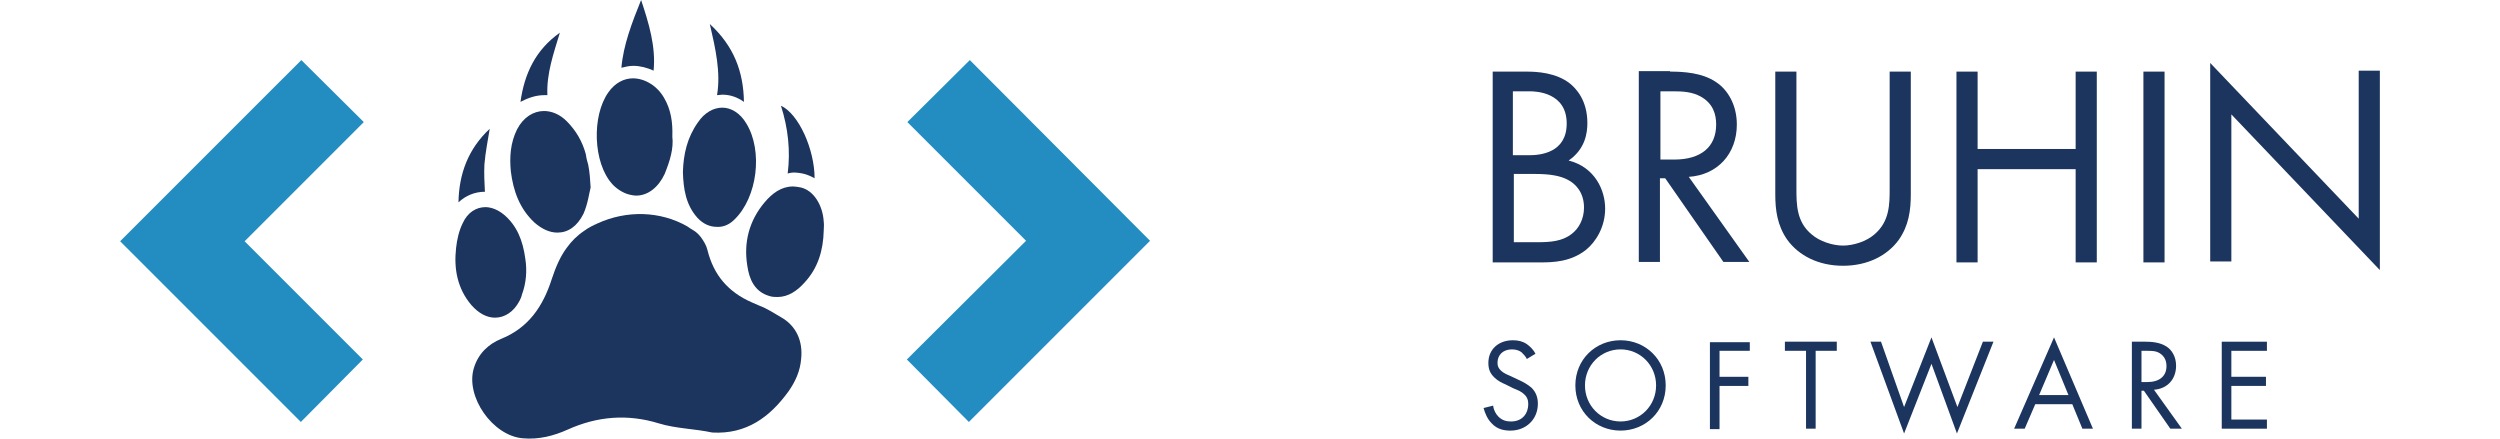 <?xml version="1.0" encoding="UTF-8" standalone="no"?>
<!-- Generator: Adobe Illustrator 24.0.1, SVG Export Plug-In . SVG Version: 6.00 Build 0)  -->

<svg
   version="1.1"
   id="Слой_1"
   x="0px"
   y="0px"
   viewBox="0 0 520.2 91.263"
   xml:space="preserve"
   sodipodi:docname="bruhinsw.svg"
   width="520.2"
   height="91.263"
   inkscape:version="1.1.2 (0a00cf5339, 2022-02-04, custom)"
   xmlns:inkscape="http://www.inkscape.org/namespaces/inkscape"
   xmlns:sodipodi="http://sodipodi.sourceforge.net/DTD/sodipodi-0.dtd"
   xmlns="http://www.w3.org/2000/svg"
   xmlns:svg="http://www.w3.org/2000/svg"><defs
   id="defs67" /><sodipodi:namedview
   id="namedview65"
   pagecolor="#ffffff"
   bordercolor="#666666"
   borderopacity="1.0"
   inkscape:pageshadow="2"
   inkscape:pageopacity="0.0"
   inkscape:pagecheckerboard="0"
   showgrid="false"
   fit-margin-top="0"
   fit-margin-left="25"
   fit-margin-right="25"
   fit-margin-bottom="0"
   inkscape:zoom="1.0048699"
   inkscape:cx="216.94351"
   inkscape:cy="-16.917613"
   inkscape:window-width="1914"
   inkscape:window-height="1048"
   inkscape:window-x="0"
   inkscape:window-y="16"
   inkscape:window-maximized="0"
   inkscape:current-layer="Слой_1" />
<g
   id="g30"
   transform="translate(-27.6,-367.3)">
	<polygon
   fill="#238dc1"
   points="216.4,392.7 241.1,417.4 216.3,442.1 229.2,455.1 266.9,417.4 229.4,379.8 "
   id="polygon2" />
	<path
   fill="#1c355e"
   d="m 159.4,381 c 1.4,0 2.9,0.4 4.2,1 0.5,-5 -1,-9.9 -2.6,-14.7 -1.9,4.7 -3.7,9.4 -4.1,14.1 0.8,-0.2 1.6,-0.4 2.5,-0.4 z"
   id="path4" />
	<path
   fill="#1c355e"
   d="m 140.8,387.1 v 0 c 0.2,0 0.5,0 0.7,0 -0.2,-4.5 1.3,-8.7 2.6,-13 -5.1,3.6 -7.4,8.6 -8.2,14.4 1.5,-0.8 3.2,-1.4 4.9,-1.4 z"
   id="path6" />
	<path
   fill="#1c355e"
   d="m 128.4,401.5 c 0.2,-2.5 0.7,-4.9 1.1,-7.4 -4.5,4.2 -6.4,9.4 -6.5,15.3 1.5,-1.4 3.4,-2.2 5.5,-2.2 -0.1,-2 -0.2,-3.8 -0.1,-5.7 z"
   id="path8" />
	<path
   fill="#1c355e"
   d="m 177.9,387 v 0 c 1.6,0 3.1,0.5 4.5,1.5 -0.1,-6.3 -2.1,-11.6 -7.1,-16.2 1.2,5.2 2.3,10.1 1.5,14.8 0.4,0 0.7,-0.1 1.1,-0.1 z"
   id="path10" />
	<path
   fill="#1c355e"
   d="m 192.7,403.2 c 0.7,0 1.5,0.1 2.3,0.3 0.7,0.2 1.4,0.5 2.1,0.9 0,-6 -3.3,-13.4 -7,-15.1 1.5,4.7 2,9.4 1.4,14.1 0.4,-0.1 0.8,-0.2 1.2,-0.2 z"
   id="path12" />
	<path
   fill="#1c355e"
   d="m 145.5,392.5 c -1.4,-1.4 -3.1,-2.1 -4.7,-2.1 -2.2,0 -4.3,1.3 -5.6,3.8 -1.4,2.8 -1.6,5.8 -1.3,8.8 0.5,4 1.8,7.7 4.9,10.6 1.6,1.4 3.2,2.1 4.8,2.1 2.2,0 4.1,-1.3 5.4,-3.9 0.9,-2 1.2,-4.3 1.5,-5.5 -0.1,-1.7 -0.2,-3.2 -0.5,-4.7 -0.2,-0.7 -0.4,-1.4 -0.5,-2.2 -0.7,-2.6 -2,-4.9 -4,-6.9 z"
   id="path14" />
	<path
   fill="#1c355e"
   d="m 167.5,395.7 c 0.1,-3 -0.3,-5.6 -1.7,-8 -1.4,-2.5 -4,-4.1 -6.5,-4.1 -1.8,0 -3.7,0.9 -5.1,2.9 -3.5,4.9 -3.2,14.7 0.8,19.1 0.9,1 2.3,1.9 3.6,2.2 0.5,0.1 0.9,0.2 1.4,0.2 2.4,0 4.6,-1.7 5.9,-4.5 1.1,-2.7 1.9,-5.3 1.6,-7.8 z"
   id="path16" />
	<path
   fill="#1c355e"
   d="m 180.4,413 c 4.8,-4.6 6,-14.3 2.5,-20 -1.3,-2.2 -3.2,-3.3 -5,-3.3 -1.8,0 -3.7,1 -5.1,3.1 -2.2,3.1 -3,6.6 -3.1,10.3 0.1,3.5 0.6,6.8 3,9.5 1.2,1.3 2.6,1.9 4,1.9 1.3,0.1 2.6,-0.4 3.7,-1.5 z"
   id="path18" />
	<path
   fill="#1c355e"
   d="m 199,413.4 c -0.2,-3.4 -2.1,-6.5 -4.8,-7.1 -0.6,-0.1 -1.1,-0.2 -1.6,-0.2 -2.4,0 -4.3,1.4 -5.9,3.3 -3.2,3.8 -4.4,8.3 -3.6,13.2 0.4,2.8 1.5,5.4 4.6,6.3 0.6,0.2 1.2,0.2 1.7,0.2 2.2,0 4.1,-1.3 5.6,-3 2.8,-3 3.9,-6.7 4,-10.8 0,-0.6 0.1,-1.2 0,-1.9 z"
   id="path20" />
	<path
   fill="#1c355e"
   d="m 136.9,421.1 c -0.5,-3.7 -1.7,-6.8 -4.4,-9.1 -1.2,-1 -2.6,-1.6 -3.9,-1.6 -1.9,0 -3.7,1.1 -4.7,3.3 -0.8,1.6 -1.2,3.4 -1.4,5.2 -0.5,4.4 0.3,8.5 3.2,11.9 1.5,1.7 3.2,2.6 4.9,2.6 2,0 3.9,-1.2 5.1,-3.5 0.2,-0.4 0.4,-0.8 0.5,-1.3 0.9,-2.4 1.1,-5 0.7,-7.5 z"
   id="path22" />
	<path
   fill="#1c355e"
   d="M 175.6,457.2 Z"
   id="path24" />
	<path
   fill="#1c355e"
   d="m 184,430.2 c -4.8,-2.1 -7.9,-5.6 -9.2,-10.9 -0.2,-0.9 -0.8,-1.9 -1.4,-2.7 -0.4,-0.5 -0.9,-1 -1.4,-1.3 -0.5,-0.3 -1,-0.6 -1.4,-0.9 -5.6,-3.2 -12.6,-3.4 -18.7,-0.6 -0.9,0.4 -1.9,0.9 -2.7,1.5 -1.5,1 -2.7,2.2 -3.7,3.6 -1.4,1.9 -2.3,4.1 -3.1,6.5 -1.8,5.6 -4.8,10.1 -10.5,12.4 -2.7,1.1 -4.8,3.1 -5.7,6.1 -1.8,5.9 3.9,14.1 10.2,14.6 3.3,0.3 6.4,-0.5 9.3,-1.8 6.2,-2.8 12.5,-3.3 19,-1.3 3.6,1.1 7.4,1.1 11.1,1.9 7.1,0.4 12,-3.2 15.9,-8.6 1.4,-2 2.4,-4.2 2.6,-6.7 0.4,-3.7 -1,-6.9 -4.2,-8.7 -0.7,-0.4 -1.5,-0.9 -2.2,-1.3 -0.7,-0.4 -1.5,-0.8 -2.3,-1.1 -0.7,-0.3 -1.1,-0.5 -1.6,-0.7 z m -8.4,27 z"
   id="path26" />
	<polygon
   fill="#238dc1"
   points="103.1,442.1 78.5,417.5 103.3,392.7 90.3,379.8 52.6,417.5 90.2,455.1 "
   id="polygon28" />
</g>
<g
   id="g44"
   transform="translate(-27.6,-367.3)">
	<path
   fill="#1c355e"
   d="m 345.2,382.2 c 2.2,0 6.2,0.2 9.1,2.5 1.2,1 3.6,3.4 3.6,8.2 0,2 -0.4,5.4 -3.9,7.8 5.5,1.4 7.6,6.2 7.6,10 0,3.8 -1.9,6.9 -4,8.6 -3.2,2.5 -6.8,2.6 -9.5,2.6 h -9.9 v -39.7 z m -2.7,17.4 h 3.3 c 2.3,0 7.8,-0.5 7.8,-6.6 0,-6.5 -6.4,-6.7 -7.7,-6.7 h -3.5 v 13.3 z m 0,18.1 h 5.1 c 2.6,0 5.1,-0.2 7,-1.7 1.5,-1.1 2.6,-3.1 2.6,-5.5 0,-3.2 -1.8,-5 -3.4,-5.8 -1.5,-0.8 -3.6,-1.2 -6.7,-1.2 h -4.5 v 14.2 z"
   id="path32" />
	<path
   fill="#1c355e"
   d="m 375.1,382.2 c 2.7,0 6.7,0.2 9.6,2.2 2.3,1.5 4.3,4.6 4.3,8.8 0,6.1 -4,10.5 -10,10.9 l 12.6,17.7 h -5.4 L 374.1,404.4 H 373 v 17.4 h -4.4 v -39.7 h 6.5 z m -1.9,18.3 h 2.8 c 5.5,0 8.7,-2.6 8.7,-7.3 0,-2.2 -0.7,-4.4 -3.2,-5.8 -1.8,-1 -3.8,-1.1 -5.7,-1.1 h -2.7 v 14.2 z"
   id="path34" />
	<path
   fill="#1c355e"
   d="m 401.4,406.5 c 0,3.3 0,7 3.2,9.6 1.6,1.4 4.3,2.3 6.5,2.3 2.2,0 4.9,-0.9 6.5,-2.3 3.2,-2.7 3.2,-6.3 3.2,-9.6 v -24.3 h 4.4 v 25.5 c 0,3.3 -0.4,6.5 -2.5,9.5 -2.4,3.3 -6.5,5.4 -11.6,5.4 -5.1,0 -9.2,-2.1 -11.6,-5.4 -2.1,-3 -2.5,-6.2 -2.5,-9.5 v -25.5 h 4.4 z"
   id="path36" />
	<path
   fill="#1c355e"
   d="m 439.1,398.3 h 20.4 v -16.1 h 4.4 v 39.7 h -4.4 v -19.4 h -20.4 v 19.4 h -4.4 v -39.7 h 4.4 z"
   id="path38" />
	<path
   fill="#1c355e"
   d="m 478,382.2 v 39.7 h -4.4 v -39.7 z"
   id="path40" />
	<path
   fill="#1c355e"
   d="m 487.5,421.8 v -41.4 l 30.9,32.4 V 382 h 4.4 v 41.5 l -30.9,-32.4 v 30.6 h -4.4 z"
   id="path42" />
</g>
<g
   id="g62"
   transform="translate(-27.6,-367.3)">
	<path
   fill="#1c355e"
   d="m 345.3,442 c -0.2,-0.5 -0.7,-1 -1.1,-1.4 -0.4,-0.3 -1,-0.6 -2,-0.6 -1.8,0 -3,1.1 -3,2.8 0,0.7 0.2,1.1 0.7,1.6 0.5,0.5 1.2,0.8 1.9,1.1 l 1.7,0.8 c 1.1,0.5 2,1 2.8,1.7 0.9,0.9 1.3,2 1.3,3.3 0,3.3 -2.5,5.6 -5.7,5.6 -1.2,0 -2.7,-0.2 -3.9,-1.5 -0.9,-0.9 -1.4,-2.1 -1.7,-3.2 l 2,-0.5 c 0.1,1 0.6,1.8 1.1,2.3 0.8,0.8 1.7,1 2.6,1 2.5,0 3.6,-1.8 3.6,-3.6 0,-0.8 -0.2,-1.5 -0.9,-2.1 -0.5,-0.5 -1.2,-0.8 -2.2,-1.2 l -1.6,-0.8 c -0.7,-0.3 -1.6,-0.7 -2.4,-1.5 -0.8,-0.8 -1.2,-1.6 -1.2,-3 0,-2.8 2.1,-4.7 5.1,-4.7 1.1,0 2,0.2 2.9,0.8 0.7,0.5 1.4,1.2 1.8,2 z"
   id="path46" />
	<path
   fill="#1c355e"
   d="m 355.4,447.5 c 0,-5.4 4.2,-9.4 9.4,-9.4 5.2,0 9.4,4 9.4,9.4 0,5.4 -4.2,9.4 -9.4,9.4 -5.2,0 -9.4,-4 -9.4,-9.4 z m 2,0 c 0,4.2 3.3,7.5 7.4,7.5 4.1,0 7.4,-3.3 7.4,-7.5 0,-4.2 -3.3,-7.5 -7.4,-7.5 -4.1,0 -7.4,3.3 -7.4,7.5 z"
   id="path48" />
	<path
   fill="#1c355e"
   d="m 391.6,440.3 h -6.2 v 5.4 h 6 v 1.9 h -6 v 9 h -2 v -18.1 h 8.3 v 1.8 z"
   id="path50" />
	<path
   fill="#1c355e"
   d="m 405.4,440.3 v 16.2 h -2 V 440.3 H 399 v -1.9 h 10.8 v 1.9 z"
   id="path52" />
	<path
   fill="#1c355e"
   d="m 419,438.4 4.8,13.6 5.7,-14.5 5.4,14.5 5.3,-13.6 h 2.2 l -7.6,19.1 -5.3,-14.5 -5.7,14.5 -7,-19.1 z"
   id="path54" />
	<path
   fill="#1c355e"
   d="m 458.8,451.4 h -7.7 l -2.2,5.1 h -2.2 l 8.3,-19 8.1,19 h -2.2 z m -0.8,-1.9 -3,-7.3 -3.1,7.3 z"
   id="path56" />
	<path
   fill="#1c355e"
   d="m 474,438.4 c 1.2,0 3,0.1 4.4,1 1.1,0.7 2,2.1 2,4 0,2.8 -1.8,4.8 -4.6,5 l 5.8,8.1 h -2.4 l -5.5,-7.9 h -0.5 v 7.9 h -2 v -18.1 z m -0.9,8.4 h 1.3 c 2.5,0 4,-1.2 4,-3.3 0,-1 -0.3,-2 -1.4,-2.7 -0.8,-0.5 -1.7,-0.5 -2.6,-0.5 h -1.2 v 6.5 z"
   id="path58" />
	<path
   fill="#1c355e"
   d="m 499.3,440.3 h -7.4 v 5.4 h 7.2 v 1.9 h -7.2 v 7 h 7.4 v 1.9 h -9.4 v -18.1 h 9.4 z"
   id="path60" />
</g>
</svg>
